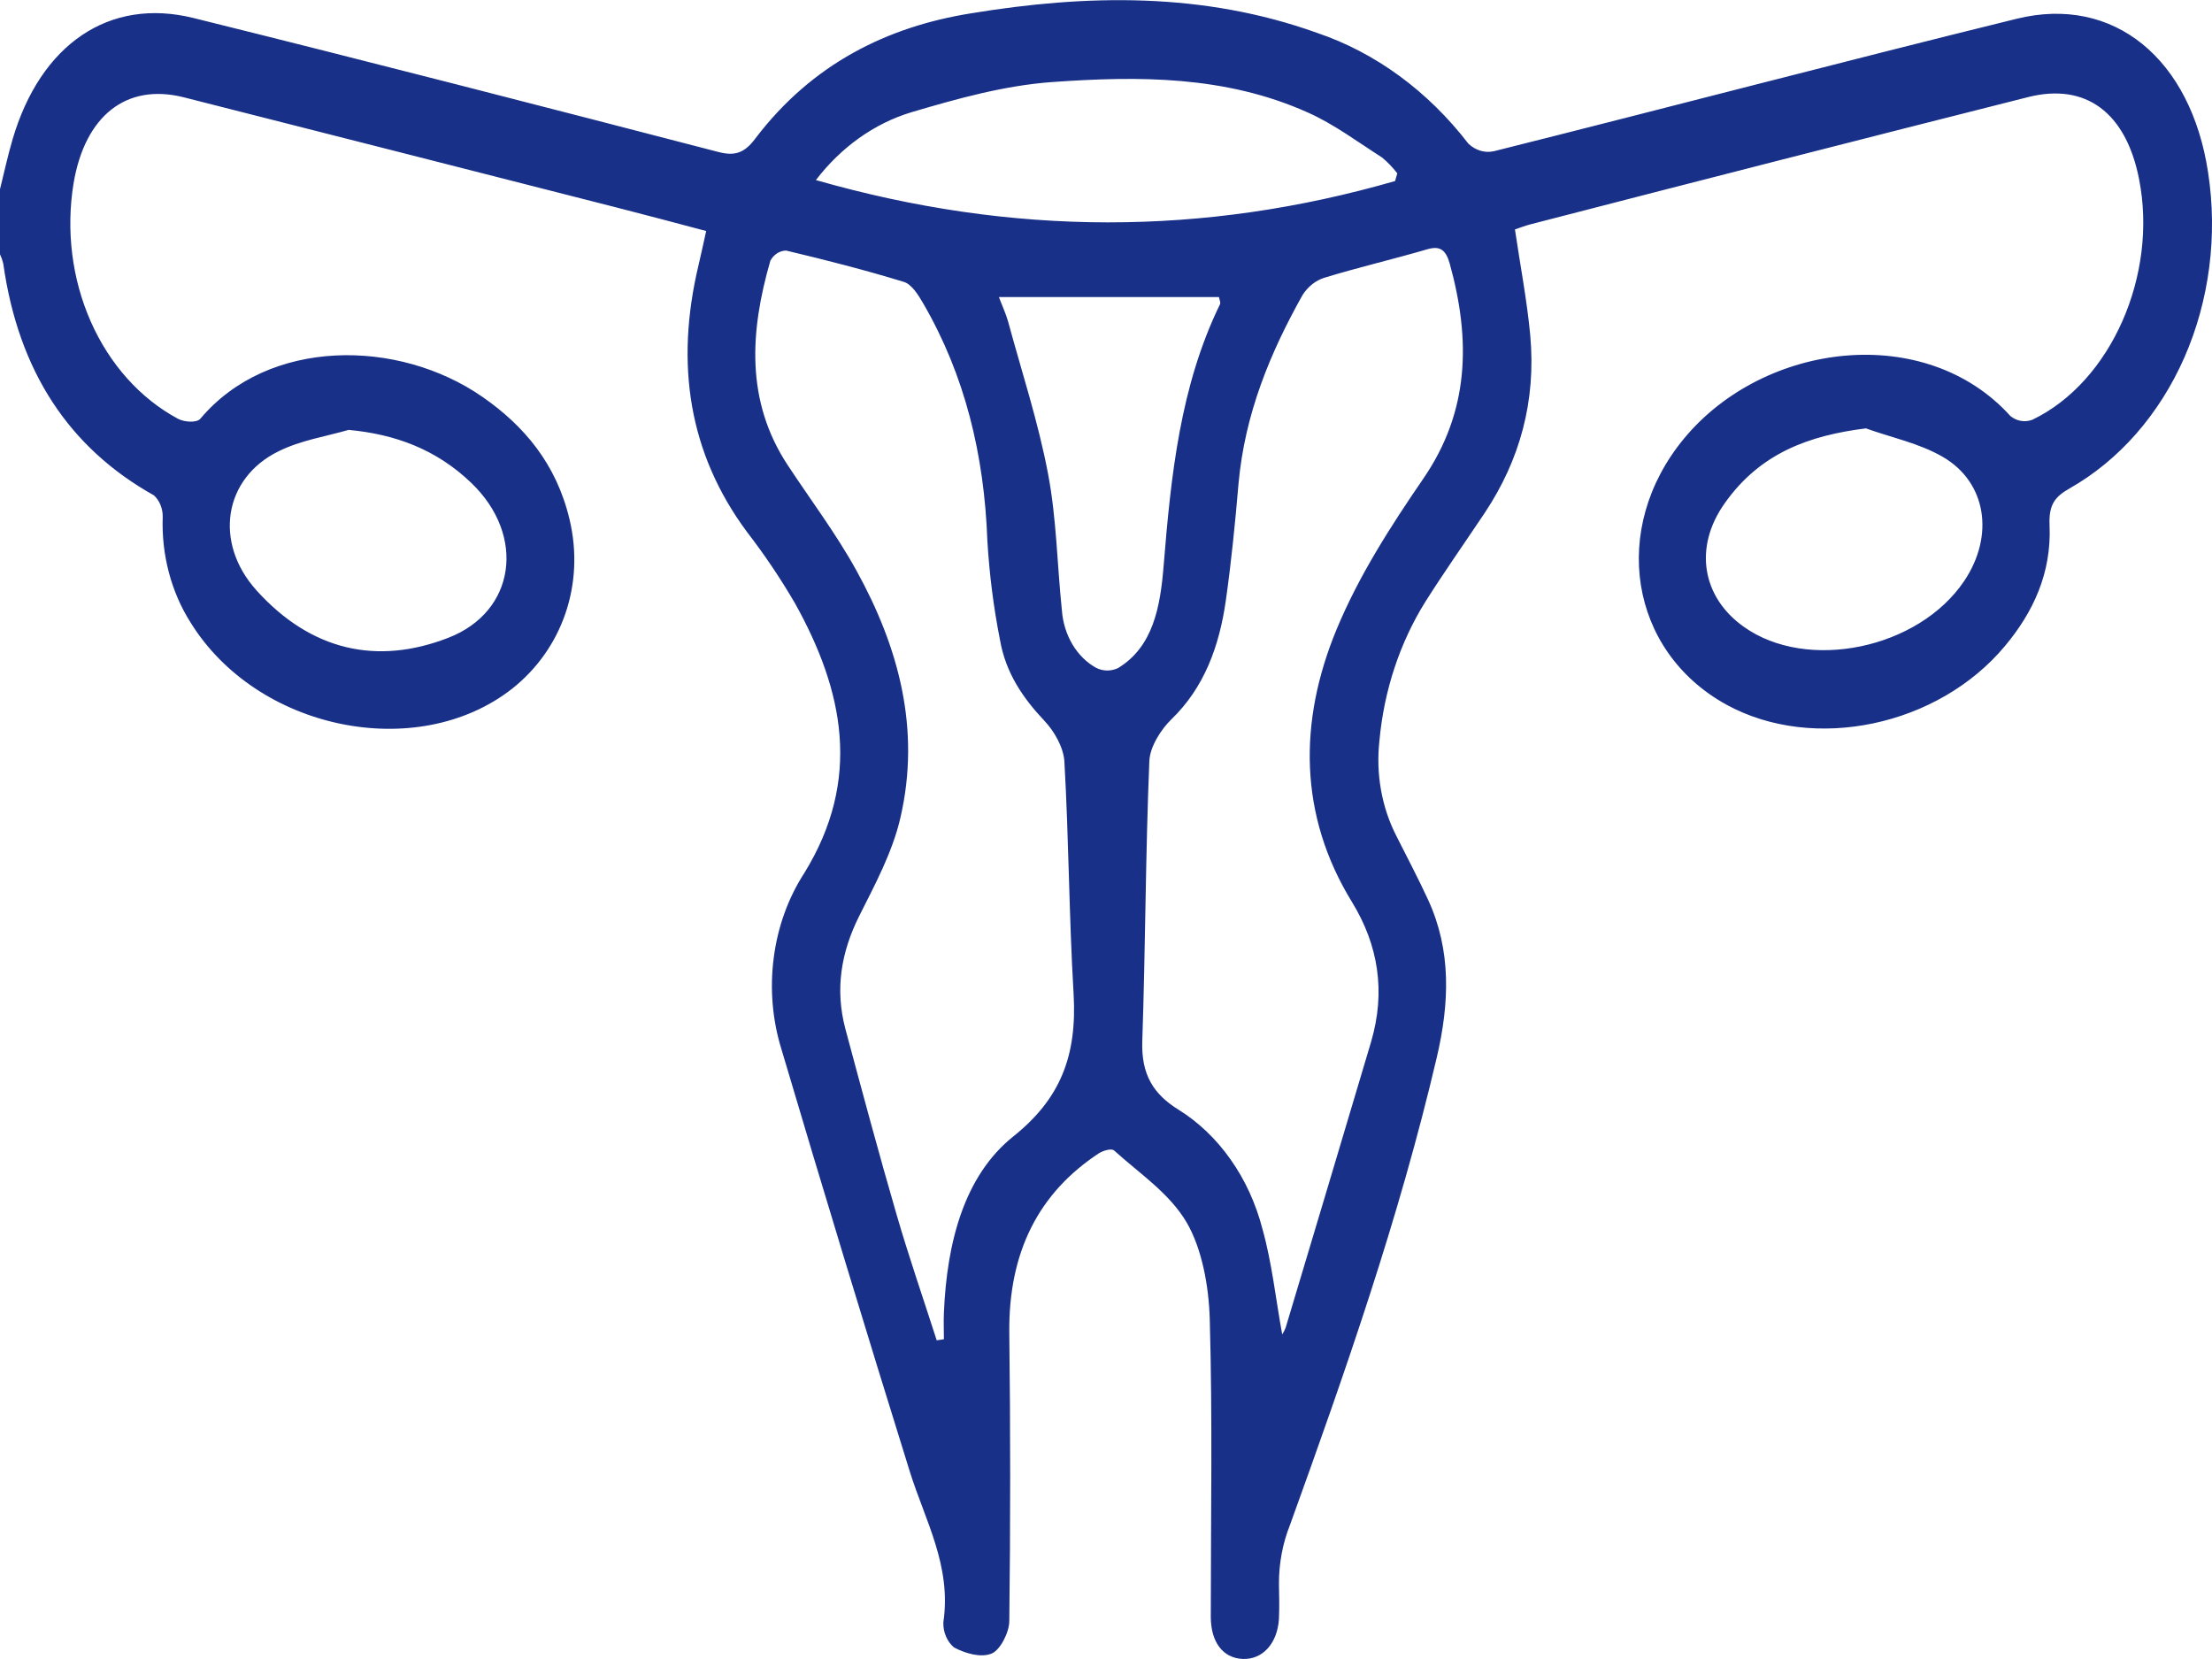 <svg width="32" height="24" viewBox="0 0 32 24" fill="none" xmlns="http://www.w3.org/2000/svg">
<g clip-path="url(#clip0_189_613)">
<path d="M0 2.737C0.06 2.497 0.112 2.253 0.182 2.016C0.585 0.643 1.578 -0.043 2.801 0.261C5.333 0.889 7.863 1.542 10.39 2.198C10.621 2.258 10.764 2.223 10.927 2.004C11.75 0.919 12.841 0.387 14.04 0.194C15.721 -0.083 17.404 -0.116 19.052 0.475C19.898 0.761 20.657 1.317 21.243 2.079C21.294 2.127 21.354 2.162 21.418 2.181C21.482 2.2 21.549 2.202 21.614 2.187C24.14 1.554 26.652 0.892 29.176 0.271C30.581 -0.074 31.696 0.852 31.944 2.498C32.083 3.408 31.962 4.346 31.601 5.17C31.239 5.994 30.656 6.66 29.939 7.066C29.723 7.188 29.637 7.306 29.65 7.6C29.68 8.292 29.411 8.859 29.007 9.343C28.04 10.505 26.24 10.885 24.979 10.196C23.569 9.422 23.286 7.644 24.363 6.343C25.525 4.94 27.857 4.659 29.084 6.019C29.13 6.056 29.183 6.08 29.238 6.089C29.293 6.098 29.349 6.092 29.402 6.072C30.54 5.526 31.221 3.976 30.944 2.586C30.755 1.631 30.176 1.194 29.342 1.404C26.943 2.01 24.545 2.623 22.149 3.243C22.065 3.264 21.989 3.295 21.916 3.319C21.992 3.836 22.089 4.338 22.137 4.846C22.225 5.803 21.985 6.659 21.48 7.418C21.193 7.848 20.895 8.27 20.619 8.707C20.251 9.297 20.022 9.988 19.956 10.712C19.901 11.195 19.989 11.686 20.206 12.104C20.358 12.406 20.516 12.705 20.658 13.013C20.999 13.751 20.969 14.513 20.785 15.298C20.241 17.621 19.461 19.848 18.663 22.057C18.556 22.324 18.501 22.616 18.502 22.911C18.506 23.08 18.509 23.25 18.502 23.418C18.48 23.779 18.262 24.012 17.975 23.999C17.687 23.985 17.517 23.751 17.516 23.392C17.516 21.955 17.542 20.516 17.501 19.081C17.487 18.606 17.389 18.066 17.167 17.685C16.916 17.259 16.484 16.976 16.119 16.645C16.079 16.608 15.962 16.645 15.9 16.682C15.029 17.254 14.587 18.109 14.601 19.287C14.618 20.675 14.618 22.063 14.601 23.45C14.601 23.616 14.468 23.872 14.346 23.921C14.19 23.985 13.97 23.921 13.803 23.834C13.753 23.793 13.713 23.739 13.686 23.675C13.658 23.612 13.645 23.541 13.647 23.47C13.768 22.65 13.382 21.997 13.16 21.283C12.528 19.254 11.91 17.221 11.306 15.183C11.174 14.759 11.135 14.304 11.193 13.858C11.25 13.412 11.402 12.99 11.636 12.629C12.471 11.274 12.205 9.991 11.5 8.726C11.29 8.366 11.059 8.023 10.809 7.699C9.962 6.559 9.765 5.265 10.105 3.837C10.14 3.688 10.173 3.537 10.216 3.342C9.77 3.224 9.338 3.108 8.905 2.998C6.822 2.466 4.739 1.936 2.656 1.407C1.826 1.199 1.228 1.676 1.064 2.653C0.953 3.334 1.041 4.039 1.315 4.656C1.588 5.272 2.031 5.766 2.574 6.058C2.666 6.107 2.844 6.12 2.898 6.058C3.884 4.885 5.762 4.896 6.98 5.742C7.58 6.158 8.049 6.711 8.239 7.513C8.463 8.451 8.134 9.392 7.404 9.967C6.032 11.037 3.718 10.561 2.756 9.004C2.476 8.563 2.334 8.023 2.354 7.476C2.355 7.416 2.343 7.357 2.321 7.303C2.299 7.249 2.266 7.201 2.225 7.165C1.002 6.481 0.266 5.372 0.047 3.812C0.036 3.766 0.02 3.721 0 3.679L0 2.737ZM18.549 19.304C18.569 19.274 18.586 19.242 18.599 19.207C19.012 17.831 19.424 16.453 19.834 15.075C20.049 14.346 19.94 13.672 19.559 13.05C18.786 11.792 18.785 10.436 19.335 9.107C19.659 8.325 20.123 7.606 20.592 6.922C21.256 5.953 21.28 4.922 20.973 3.815C20.916 3.611 20.829 3.553 20.649 3.606C20.155 3.75 19.654 3.867 19.162 4.017C19.035 4.056 18.923 4.144 18.844 4.267C18.376 5.101 18.009 5.983 17.917 6.997C17.869 7.561 17.813 8.125 17.734 8.684C17.639 9.353 17.419 9.948 16.949 10.403C16.797 10.55 16.636 10.8 16.627 11.01C16.571 12.359 16.571 13.71 16.525 15.058C16.507 15.551 16.692 15.832 17.047 16.052C17.337 16.232 17.594 16.477 17.802 16.773C18.011 17.068 18.167 17.409 18.262 17.774C18.4 18.264 18.454 18.783 18.549 19.304ZM13.551 19.39L13.655 19.374C13.655 19.247 13.649 19.119 13.655 18.991C13.697 17.985 13.944 17.013 14.657 16.442C15.337 15.899 15.584 15.28 15.531 14.374C15.465 13.257 15.462 12.134 15.398 11.016C15.386 10.809 15.247 10.572 15.106 10.424C14.796 10.096 14.548 9.732 14.466 9.255C14.373 8.785 14.313 8.307 14.284 7.826C14.239 6.579 13.959 5.427 13.355 4.388C13.284 4.265 13.188 4.112 13.076 4.078C12.513 3.906 11.943 3.76 11.373 3.625C11.327 3.625 11.283 3.639 11.243 3.664C11.203 3.689 11.17 3.726 11.145 3.77C10.848 4.796 10.785 5.803 11.396 6.73C11.73 7.237 12.096 7.721 12.392 8.258C12.993 9.348 13.326 10.538 13.025 11.833C12.909 12.334 12.655 12.802 12.428 13.255C12.168 13.777 12.077 14.31 12.23 14.886C12.471 15.783 12.711 16.679 12.97 17.569C13.148 18.182 13.356 18.783 13.551 19.39ZM20.182 2.619L20.214 2.508C20.148 2.422 20.074 2.345 19.993 2.278C19.639 2.052 19.295 1.794 18.921 1.628C17.727 1.092 16.469 1.098 15.222 1.187C14.534 1.236 13.848 1.427 13.177 1.626C12.646 1.788 12.168 2.129 11.803 2.605C14.653 3.421 17.418 3.416 20.182 2.619ZM14.45 4.297C14.505 4.441 14.554 4.544 14.584 4.653C14.783 5.386 15.02 6.105 15.162 6.856C15.285 7.5 15.293 8.172 15.362 8.83C15.375 9.006 15.427 9.174 15.513 9.32C15.599 9.465 15.716 9.582 15.853 9.659C15.903 9.685 15.957 9.699 16.012 9.7C16.067 9.701 16.121 9.689 16.172 9.666C16.683 9.358 16.785 8.776 16.833 8.194C16.939 6.879 17.074 5.58 17.65 4.4C17.661 4.377 17.64 4.333 17.634 4.297H14.45ZM5.044 6.219C4.705 6.316 4.349 6.37 4.031 6.528C3.238 6.915 3.086 7.846 3.71 8.54C4.503 9.419 5.459 9.625 6.485 9.227C7.459 8.85 7.612 7.749 6.819 6.987C6.311 6.499 5.716 6.282 5.044 6.219ZM26.993 6.197C26.179 6.299 25.465 6.549 24.948 7.284C24.499 7.92 24.623 8.639 25.226 9.067C26.145 9.723 27.758 9.387 28.417 8.402C28.854 7.75 28.74 6.976 28.103 6.608C27.76 6.41 27.365 6.331 26.993 6.197Z" fill="#183087"/>
</g>
<defs>
<clipPath id="clip0_189_613">
<rect width="32" height="24" fill="white"/>
</clipPath>
</defs>
</svg>

